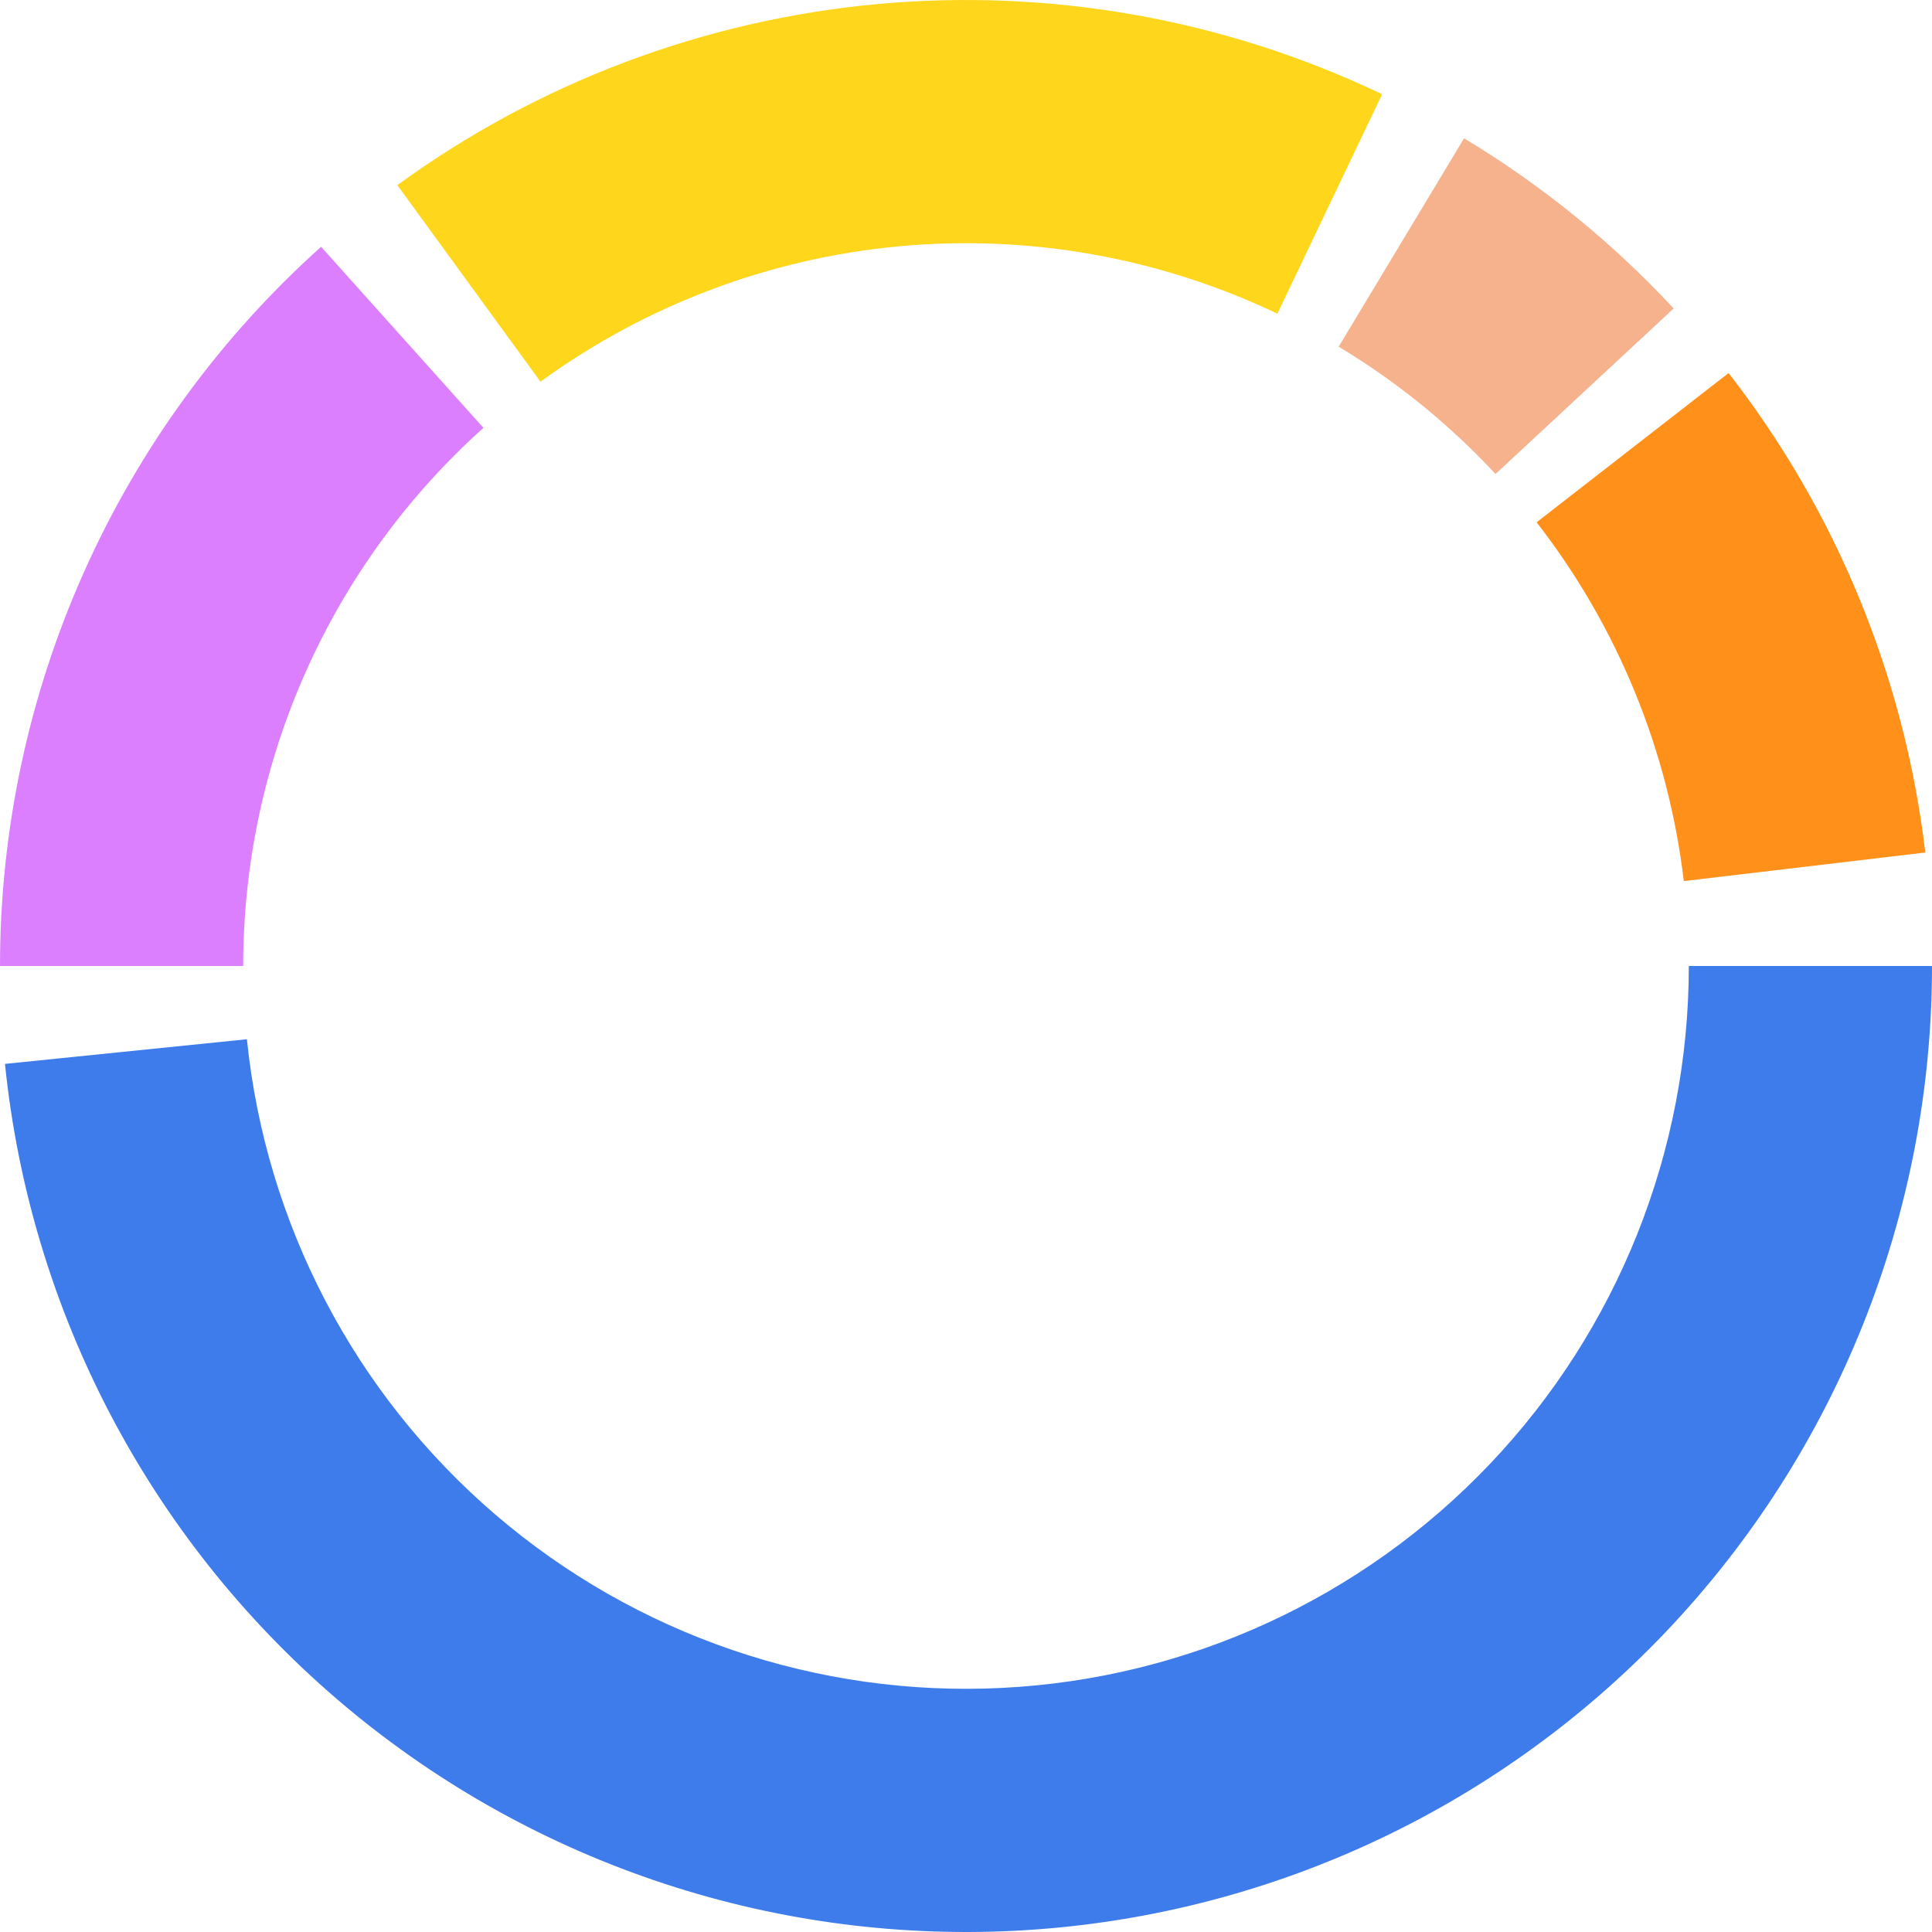 <svg width="286" height="286" viewBox="0 0 286 286" fill="none" xmlns="http://www.w3.org/2000/svg">
<path d="M286 143C286 179.67 271.913 214.939 246.649 241.518C221.386 268.097 186.877 283.956 150.254 285.816C113.631 287.676 77.693 275.396 49.867 251.514C22.04 227.631 4.452 193.971 0.736 157.49L36.551 153.842C39.331 181.139 52.492 206.325 73.313 224.196C94.134 242.066 121.025 251.254 148.428 249.862C175.831 248.47 201.652 236.604 220.556 216.716C239.459 196.828 250 170.438 250 143H286Z" fill="#3E7CEB"/>
<path d="M0 143C1.75626e-06 122.911 4.233 103.047 12.423 84.703C20.613 66.359 32.576 49.946 47.532 36.534L71.566 63.337C60.375 73.372 51.423 85.653 45.295 99.379C39.167 113.105 36 127.968 36 143L0 143Z" fill="#DB7FFE"/>
<path d="M58.817 27.405C79.649 12.234 104.194 2.974 129.857 0.605C155.519 -1.763 181.344 2.847 204.602 13.949L189.094 46.437C171.691 38.13 152.367 34.681 133.166 36.453C113.964 38.225 95.598 45.154 80.01 56.506L58.817 27.405Z" fill="#FED61C"/>
<path d="M216.73 20.473C228.201 27.376 238.647 35.855 247.76 45.664L221.387 70.168C214.568 62.829 206.752 56.484 198.169 51.319L216.73 20.473Z" fill="#F6B28D"/>
<path d="M255.89 55.223C271.881 75.788 281.95 100.331 285.01 126.201L249.259 130.43C246.969 111.073 239.435 92.709 227.47 77.32L255.89 55.223Z" fill="#FF901A"/>
</svg>

